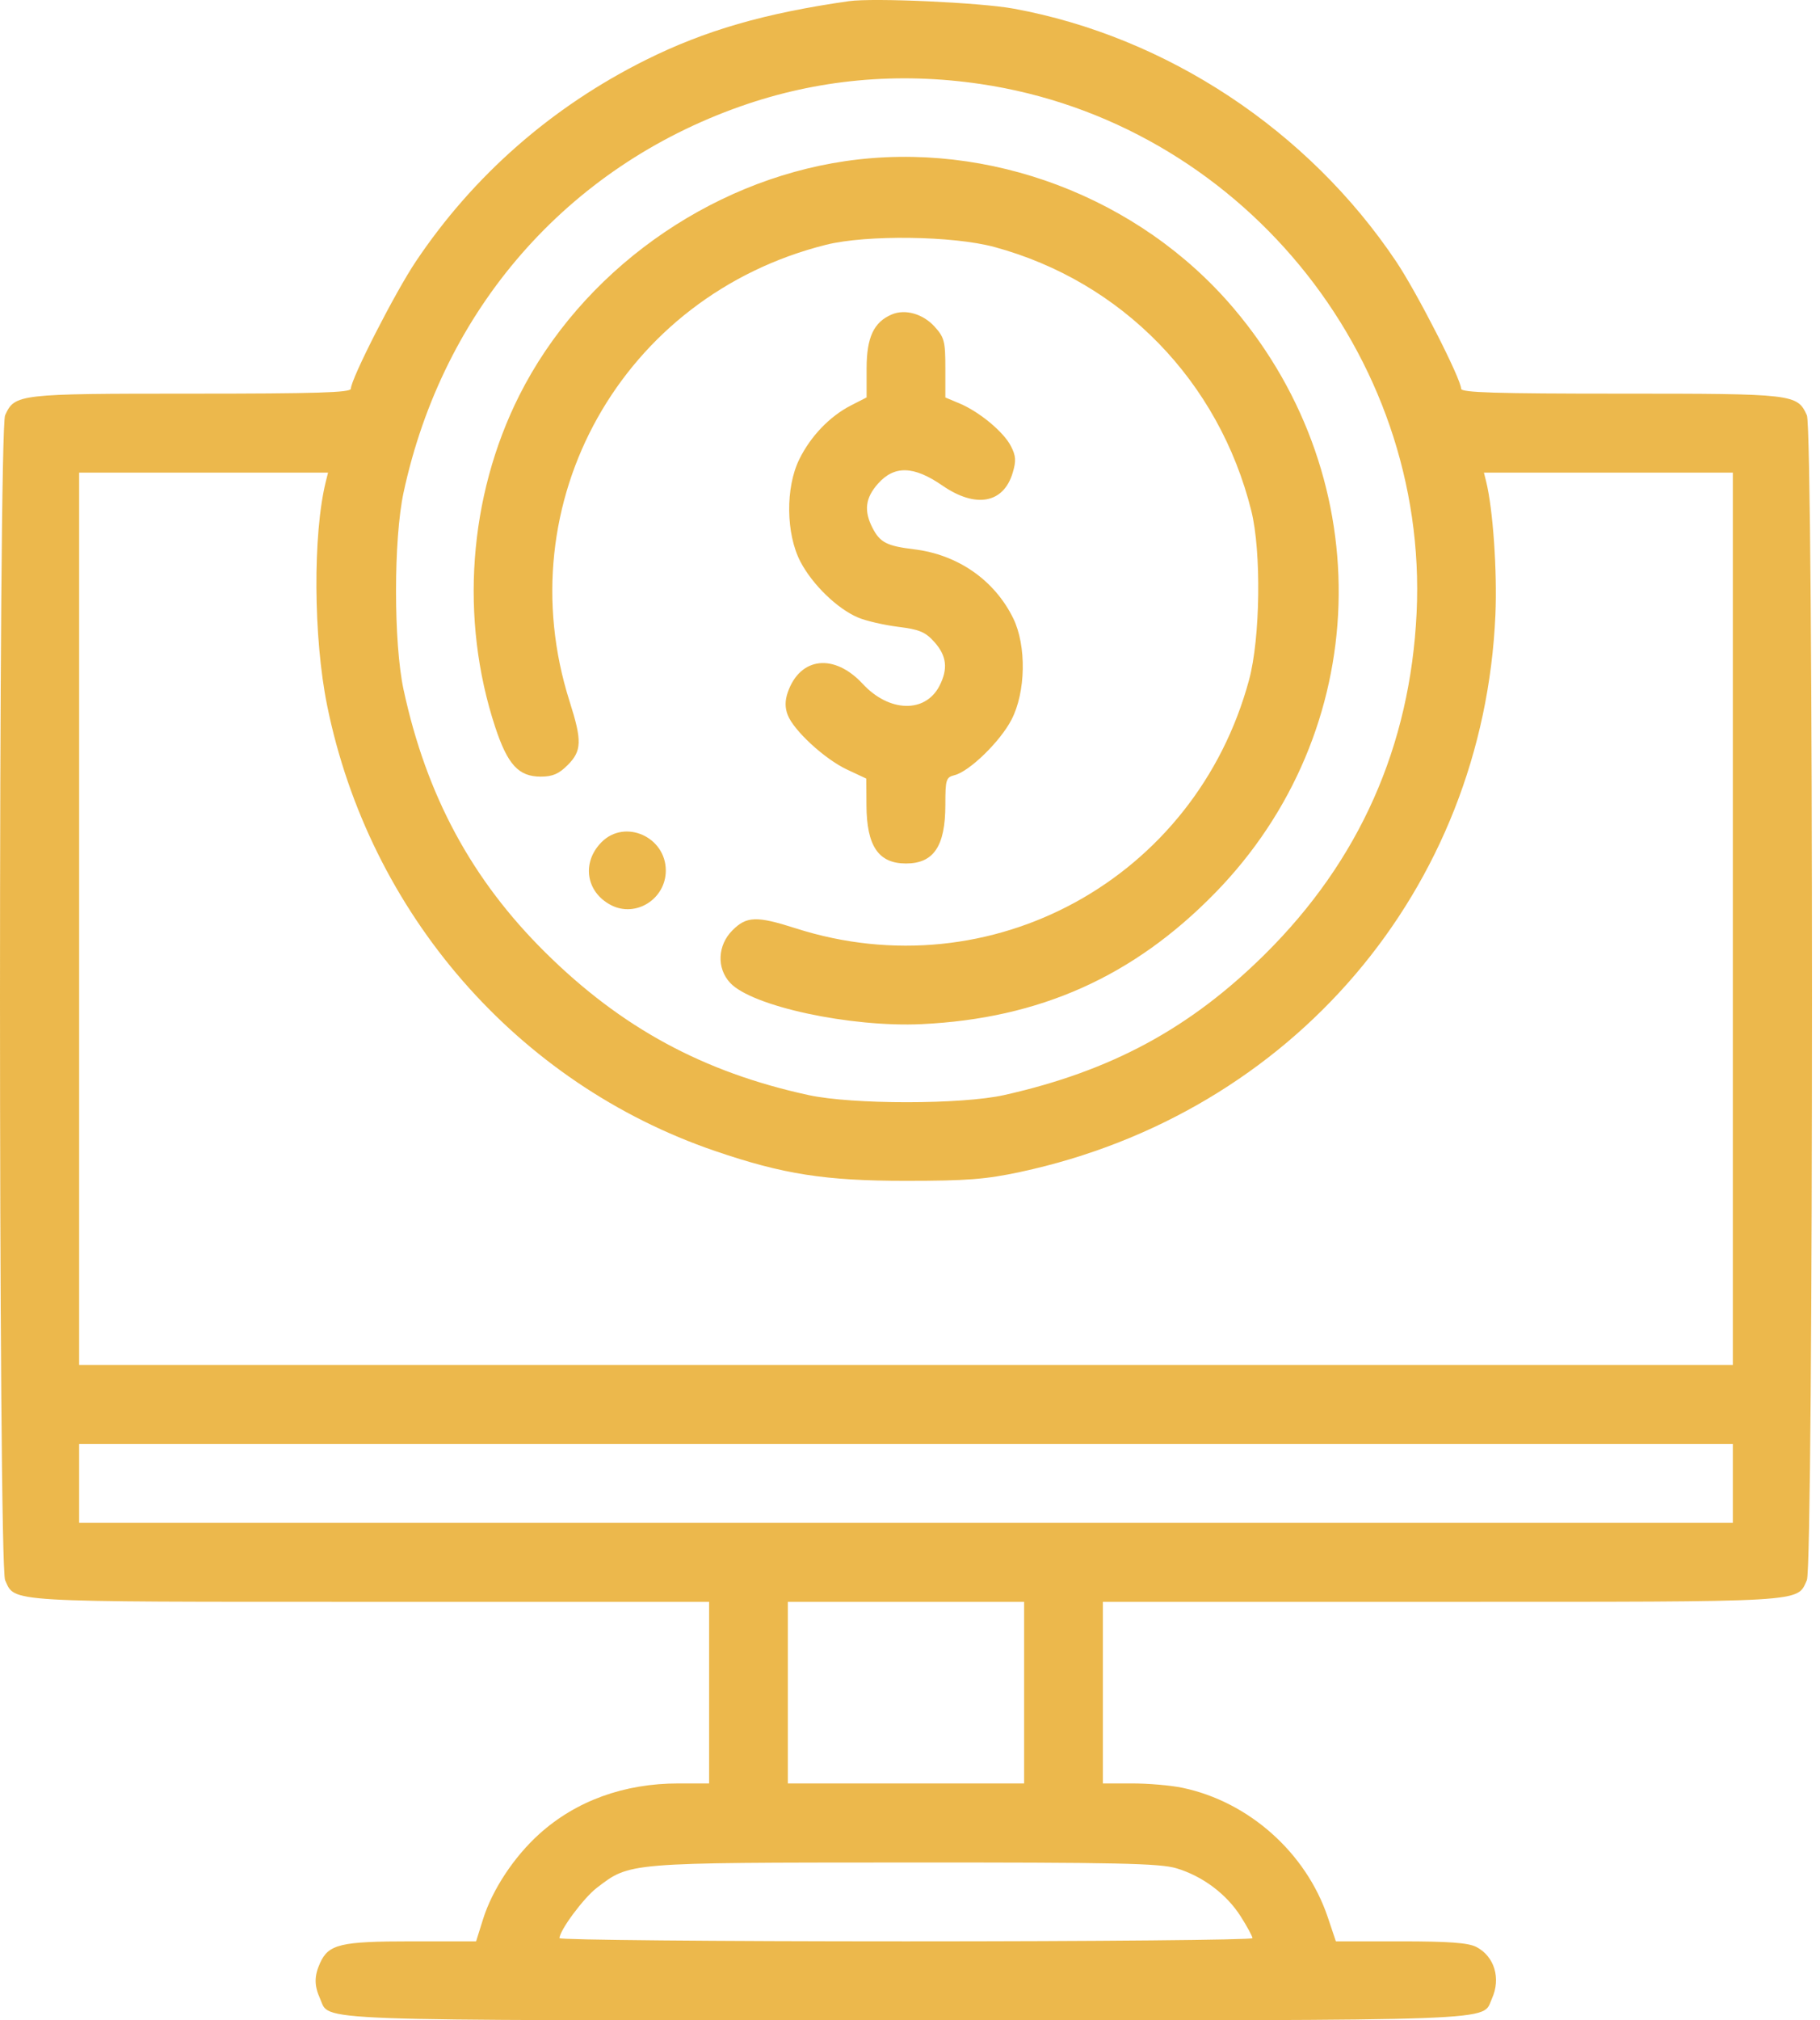 <svg width="64" height="71" viewBox="0 0 64 71" fill="none" xmlns="http://www.w3.org/2000/svg">
<path opacity="0.7" fill-rule="evenodd" clip-rule="evenodd" d="M29.851 0.041C26.882 0.465 24.791 1.07 22.707 2.108C19.405 3.753 16.647 6.169 14.621 9.192C13.89 10.281 12.341 13.315 12.338 13.661C12.337 13.797 11.121 13.834 6.722 13.834C0.633 13.834 0.519 13.847 0.18 14.593C-0.06 15.12 -0.06 55.006 0.18 55.533C0.537 56.319 0.084 56.292 13.022 56.292H24.936V59.483V62.675H23.858C21.945 62.675 20.258 63.287 18.966 64.45C18.078 65.249 17.311 66.409 16.986 67.446L16.742 68.225H14.463C11.975 68.225 11.556 68.324 11.256 68.984C11.047 69.444 11.047 69.78 11.256 70.24C11.62 71.042 10.47 71 31.859 71C53.248 71 52.097 71.042 52.462 70.24C52.786 69.528 52.552 68.752 51.915 68.422C51.63 68.275 50.956 68.225 49.255 68.225H46.976L46.69 67.374C45.925 65.107 43.911 63.315 41.579 62.828C41.175 62.743 40.381 62.675 39.813 62.675H38.782V59.483V56.292H50.696C63.634 56.292 63.181 56.319 63.538 55.533C63.778 55.006 63.778 15.12 63.538 14.593C63.199 13.847 63.085 13.834 56.996 13.834C52.597 13.834 51.381 13.797 51.38 13.661C51.377 13.315 49.828 10.281 49.097 9.192C46.004 4.578 41.024 1.288 35.645 0.304C34.468 0.089 30.711 -0.082 29.851 0.041ZM34.472 2.951C43.526 4.283 50.247 12.424 49.815 21.535C49.592 26.222 47.803 30.246 44.477 33.538C41.847 36.141 39.076 37.638 35.32 38.482C33.821 38.819 29.978 38.82 28.43 38.484C24.732 37.68 21.851 36.12 19.172 33.468C16.588 30.912 14.991 27.951 14.191 24.235C13.838 22.595 13.838 18.949 14.191 17.31C15.575 10.877 19.934 5.886 26.044 3.736C28.737 2.788 31.572 2.524 34.472 2.951ZM29.724 5.663C24.887 6.37 20.435 9.569 18.258 13.903C16.475 17.453 16.163 21.755 17.413 25.549C17.849 26.871 18.236 27.293 19.014 27.293C19.43 27.293 19.652 27.198 19.962 26.887C20.46 26.389 20.471 26.034 20.032 24.657C17.802 17.66 21.878 10.4 29.044 8.603C30.472 8.245 33.514 8.285 34.974 8.682C39.458 9.899 42.865 13.397 44.002 17.951C44.359 19.382 44.319 22.431 43.923 23.894C42.033 30.888 34.85 34.822 27.982 32.624C26.608 32.184 26.254 32.195 25.756 32.694C25.232 33.219 25.195 34.021 25.673 34.538C26.436 35.363 29.901 36.11 32.413 35.991C36.556 35.795 39.856 34.321 42.728 31.382C48.266 25.716 48.545 16.917 43.38 10.833C40.064 6.927 34.775 4.925 29.724 5.663ZM31.359 11.051C30.726 11.319 30.474 11.857 30.474 12.948V13.967L29.924 14.248C29.178 14.63 28.504 15.332 28.106 16.143C27.617 17.138 27.636 18.762 28.147 19.74C28.57 20.548 29.448 21.397 30.178 21.704C30.455 21.821 31.087 21.966 31.581 22.028C32.338 22.123 32.542 22.209 32.862 22.568C33.291 23.049 33.342 23.508 33.035 24.105C32.536 25.07 31.267 25.036 30.336 24.032C29.333 22.951 28.134 23.087 27.702 24.33C27.602 24.618 27.6 24.866 27.698 25.122C27.905 25.668 28.995 26.672 29.78 27.042L30.463 27.362L30.469 28.306C30.477 29.736 30.893 30.346 31.859 30.346C32.833 30.346 33.243 29.736 33.243 28.286C33.243 27.393 33.267 27.317 33.566 27.242C34.09 27.11 35.166 26.065 35.566 25.298C36.074 24.326 36.102 22.691 35.628 21.725C34.969 20.385 33.682 19.491 32.144 19.304C31.186 19.188 30.947 19.065 30.683 18.555C30.372 17.951 30.428 17.498 30.876 16.996C31.452 16.35 32.133 16.37 33.138 17.063C34.308 17.871 35.289 17.694 35.611 16.616C35.737 16.195 35.725 16.02 35.547 15.675C35.289 15.175 34.438 14.47 33.74 14.177L33.243 13.969V12.933C33.243 11.996 33.207 11.856 32.863 11.477C32.454 11.028 31.831 10.851 31.359 11.051ZM11.458 16.921C10.998 18.772 11.019 22.408 11.504 24.796C12.988 32.103 18.191 38.074 25.144 40.449C27.54 41.268 29.015 41.498 31.859 41.498C33.99 41.498 34.665 41.446 35.874 41.187C45.439 39.137 52.166 31.254 52.586 21.604C52.652 20.073 52.5 17.888 52.26 16.921L52.182 16.609H56.558H60.935V32.288V47.967H31.859H2.783V32.288V16.609H7.16H11.536L11.458 16.921ZM21.156 29.593C20.445 30.306 20.601 31.349 21.487 31.809C22.358 32.26 23.413 31.594 23.413 30.593C23.413 29.408 21.976 28.771 21.156 29.593ZM60.935 52.13V53.517H31.859H2.783V52.13V50.742H31.859H60.935V52.13ZM36.013 59.483V62.675H31.859H27.705V59.483V56.292H31.859H36.013V59.483ZM41.365 65.656C42.288 65.931 43.134 66.565 43.634 67.356C43.859 67.711 44.043 68.052 44.043 68.113C44.043 68.174 38.56 68.225 31.859 68.225C25.158 68.225 19.675 68.174 19.675 68.113C19.675 67.842 20.522 66.7 20.987 66.344C22.161 65.447 22.013 65.459 31.799 65.454C39.264 65.45 40.78 65.482 41.365 65.656Z" fill="#E49B00"/>
</svg>
